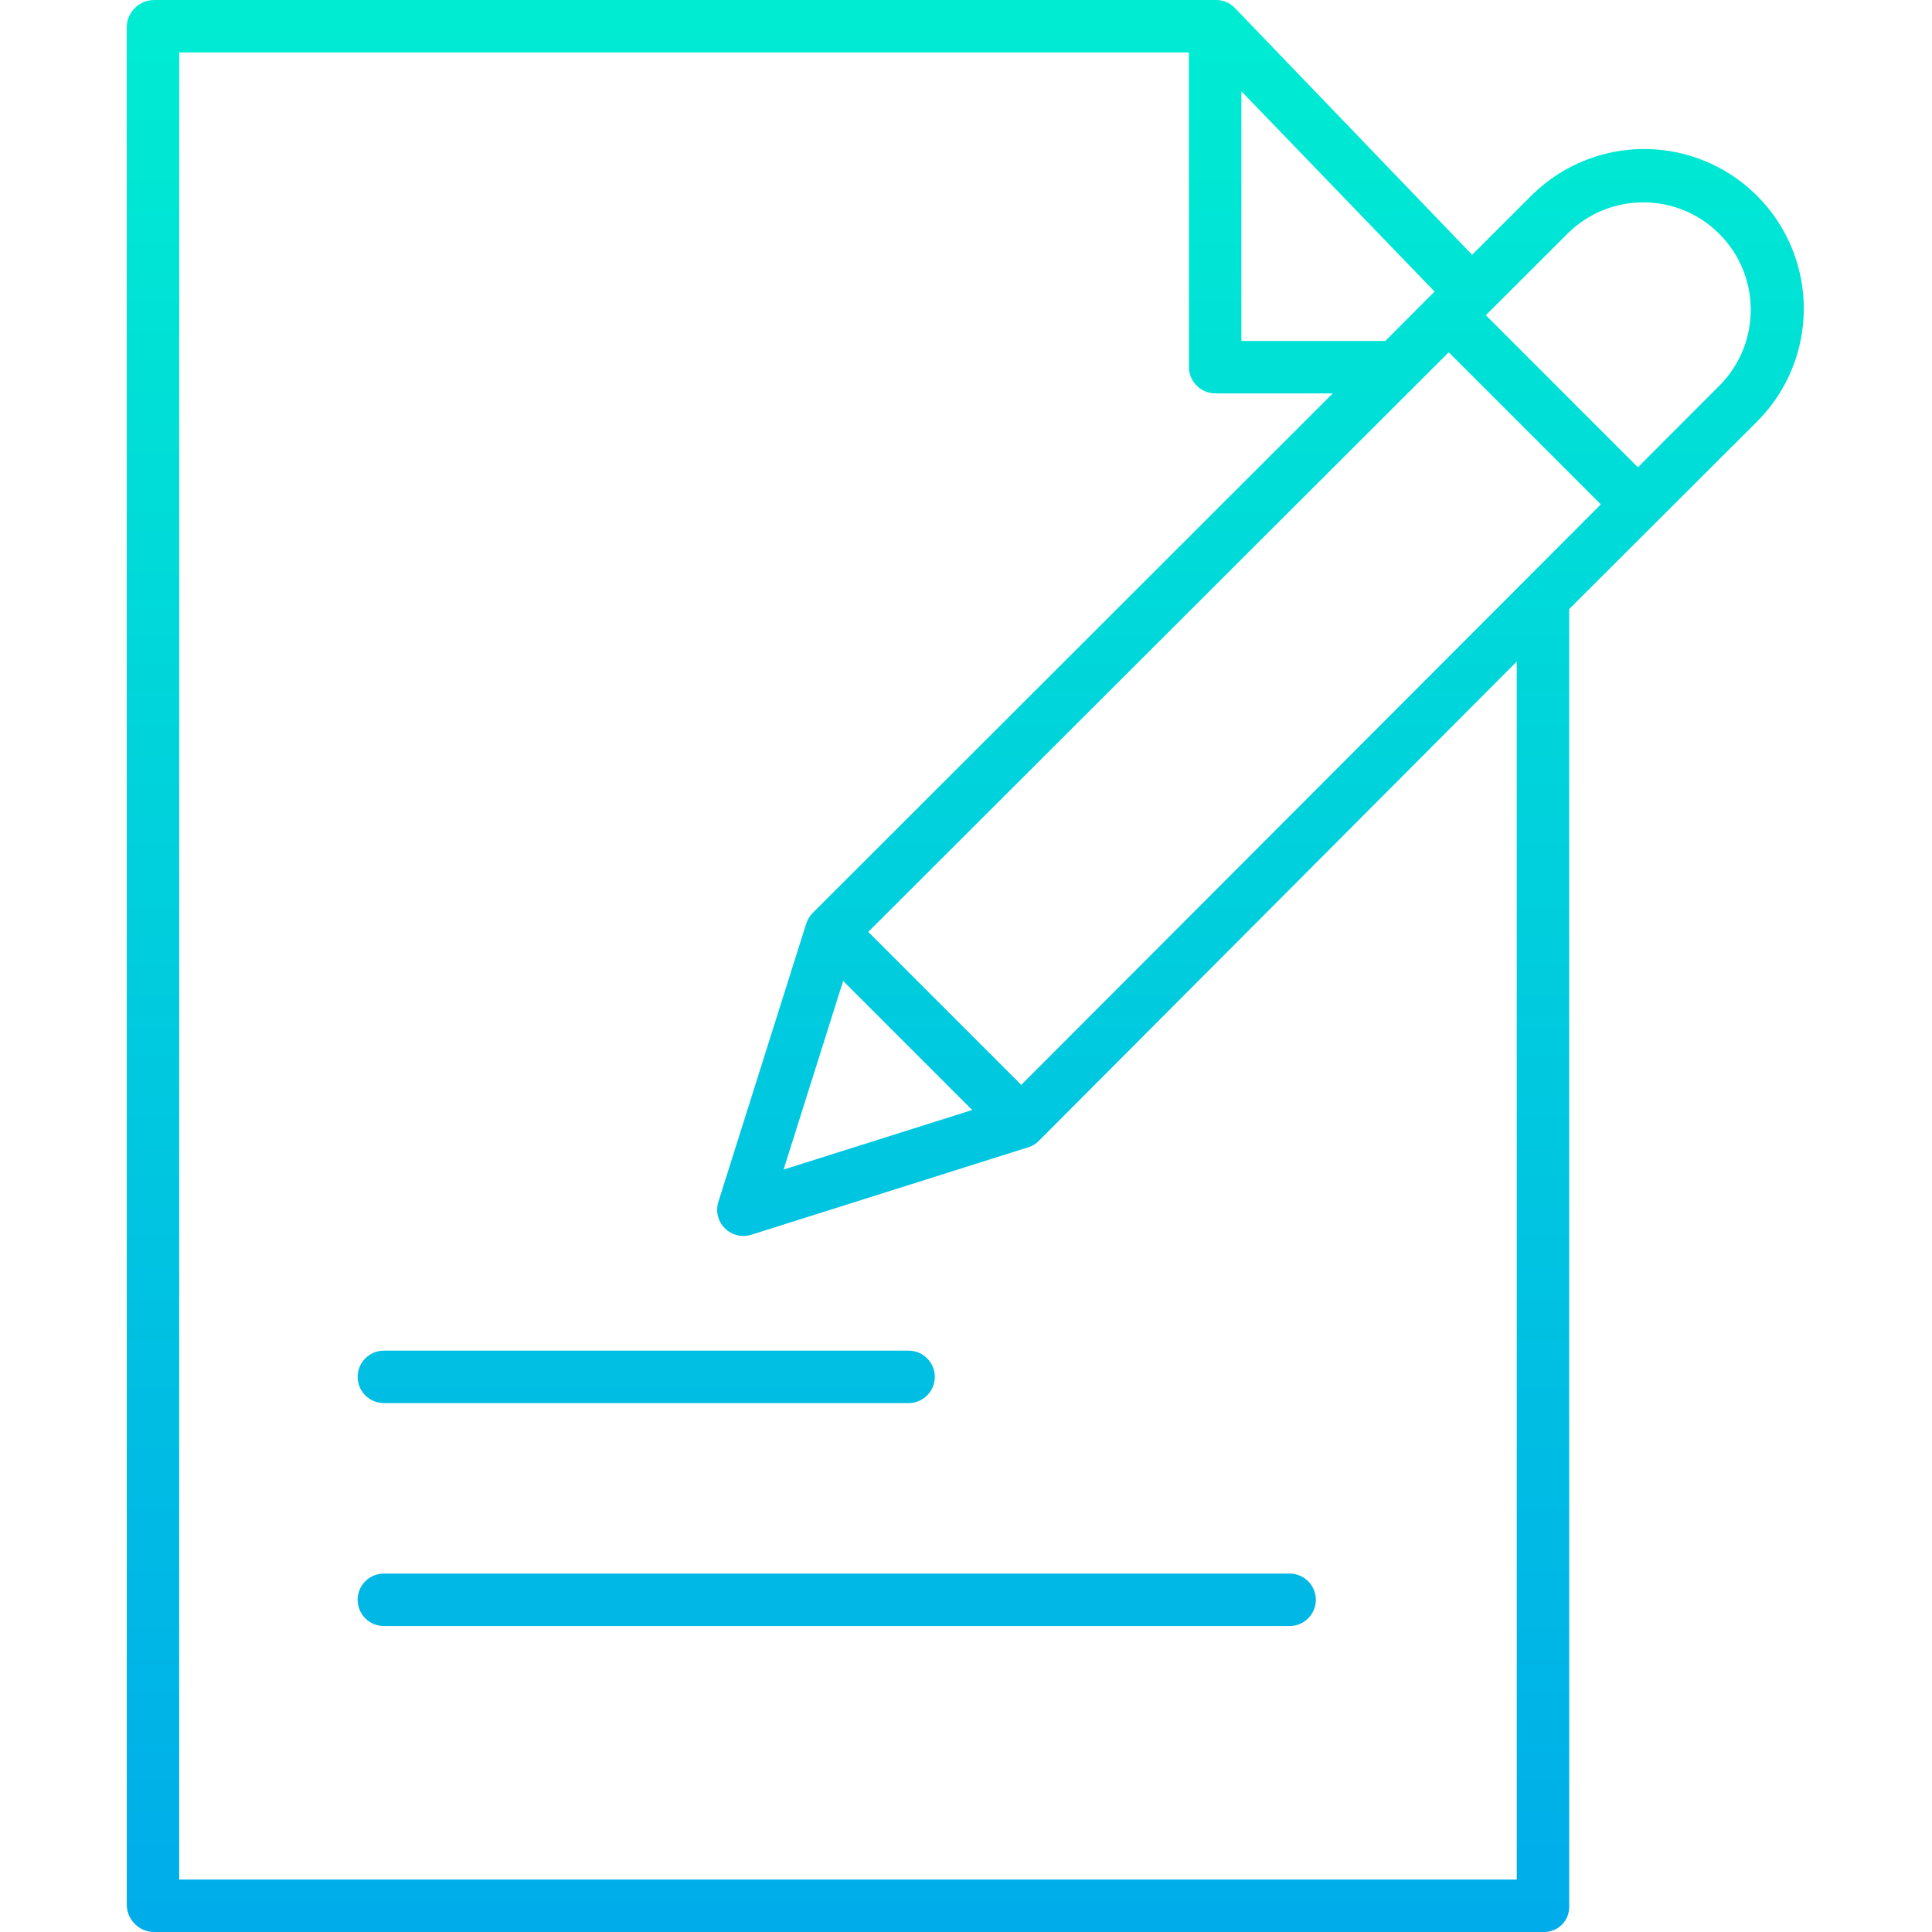 <svg height="442pt" viewBox="-29 0 442 442.001" width="442pt" xmlns="http://www.w3.org/2000/svg" xmlns:xlink="http://www.w3.org/1999/xlink"><linearGradient id="lg1"><stop offset="0" stop-color="#00efd1"/><stop offset="1" stop-color="#00acea"/></linearGradient><linearGradient id="linear0" gradientUnits="userSpaceOnUse" x1="191.751" x2="191.751" xlink:href="#lg1" y1="-17.233" y2="445.436"/><linearGradient id="linear1" gradientUnits="userSpaceOnUse" x1="162.427" x2="162.427" xlink:href="#lg1" y1="-17.233" y2="445.436"/><linearGradient id="linear2" gradientUnits="userSpaceOnUse" x1="118.841" x2="118.841" xlink:href="#lg1" y1="-17.233" y2="445.436"/><path d="m321.199 44.902-13.41 13.387-54.266-56.461c-1.133-1.172-2.691-1.832-4.324-1.828h-242.832c-3.383-.039-6.191 2.598-6.367 5.973v430.055c.176 3.379 2.984 6.012 6.367 5.973h317.934c1.559-.004 3.047-.645 4.121-1.773 1.074-1.125 1.645-2.641 1.578-4.199v-296.699l42.789-42.699c9.328-9.199 13.016-22.688 9.668-35.352-3.352-12.664-13.227-22.566-25.879-25.949-12.656-3.383-26.156.27-35.379 9.574zm-116.555 203.297-35.004-35.004 132.797-132.602 34.801 34.801zm-40.75-23.777 29.523 29.523-43.152 13.629zm124.035-146.422h-32.93v-57.125l44.199 45.832zm30.07 352h-306v-418h231v72.121c.105 3.328 2.871 5.953 6.199 5.879h26.715l-119 118.875c-.684.691-1.191 1.539-1.48 2.469l-20.082 63.602c-.676 2.137-.109 4.469 1.473 6.055s3.918 2.156 6.055 1.484l63.582-20.082c.875-.297 1.664-.805 2.289-1.484l109.25-109.566zm46.445-341.848-18.727 18.754-34.793-34.793 18.758-18.727c9.617-9.496 25.098-9.445 34.652.109 9.559 9.559 9.605 25.039.109 34.656zm0 0" fill="url(#linear0)"/><path d="m52.82 366c0 3.312 2.688 6 6 6h207.215c3.312 0 6-2.688 6-6s-2.688-6-6-6h-207.215c-3.312 0-6 2.688-6 6zm0 0" fill="url(#linear1)"/><path d="m58.82 321h120.043c3.312 0 6-2.688 6-6s-2.688-6-6-6h-120.043c-3.312 0-6 2.688-6 6s2.688 6 6 6zm0 0" fill="url(#linear2)"/></svg>